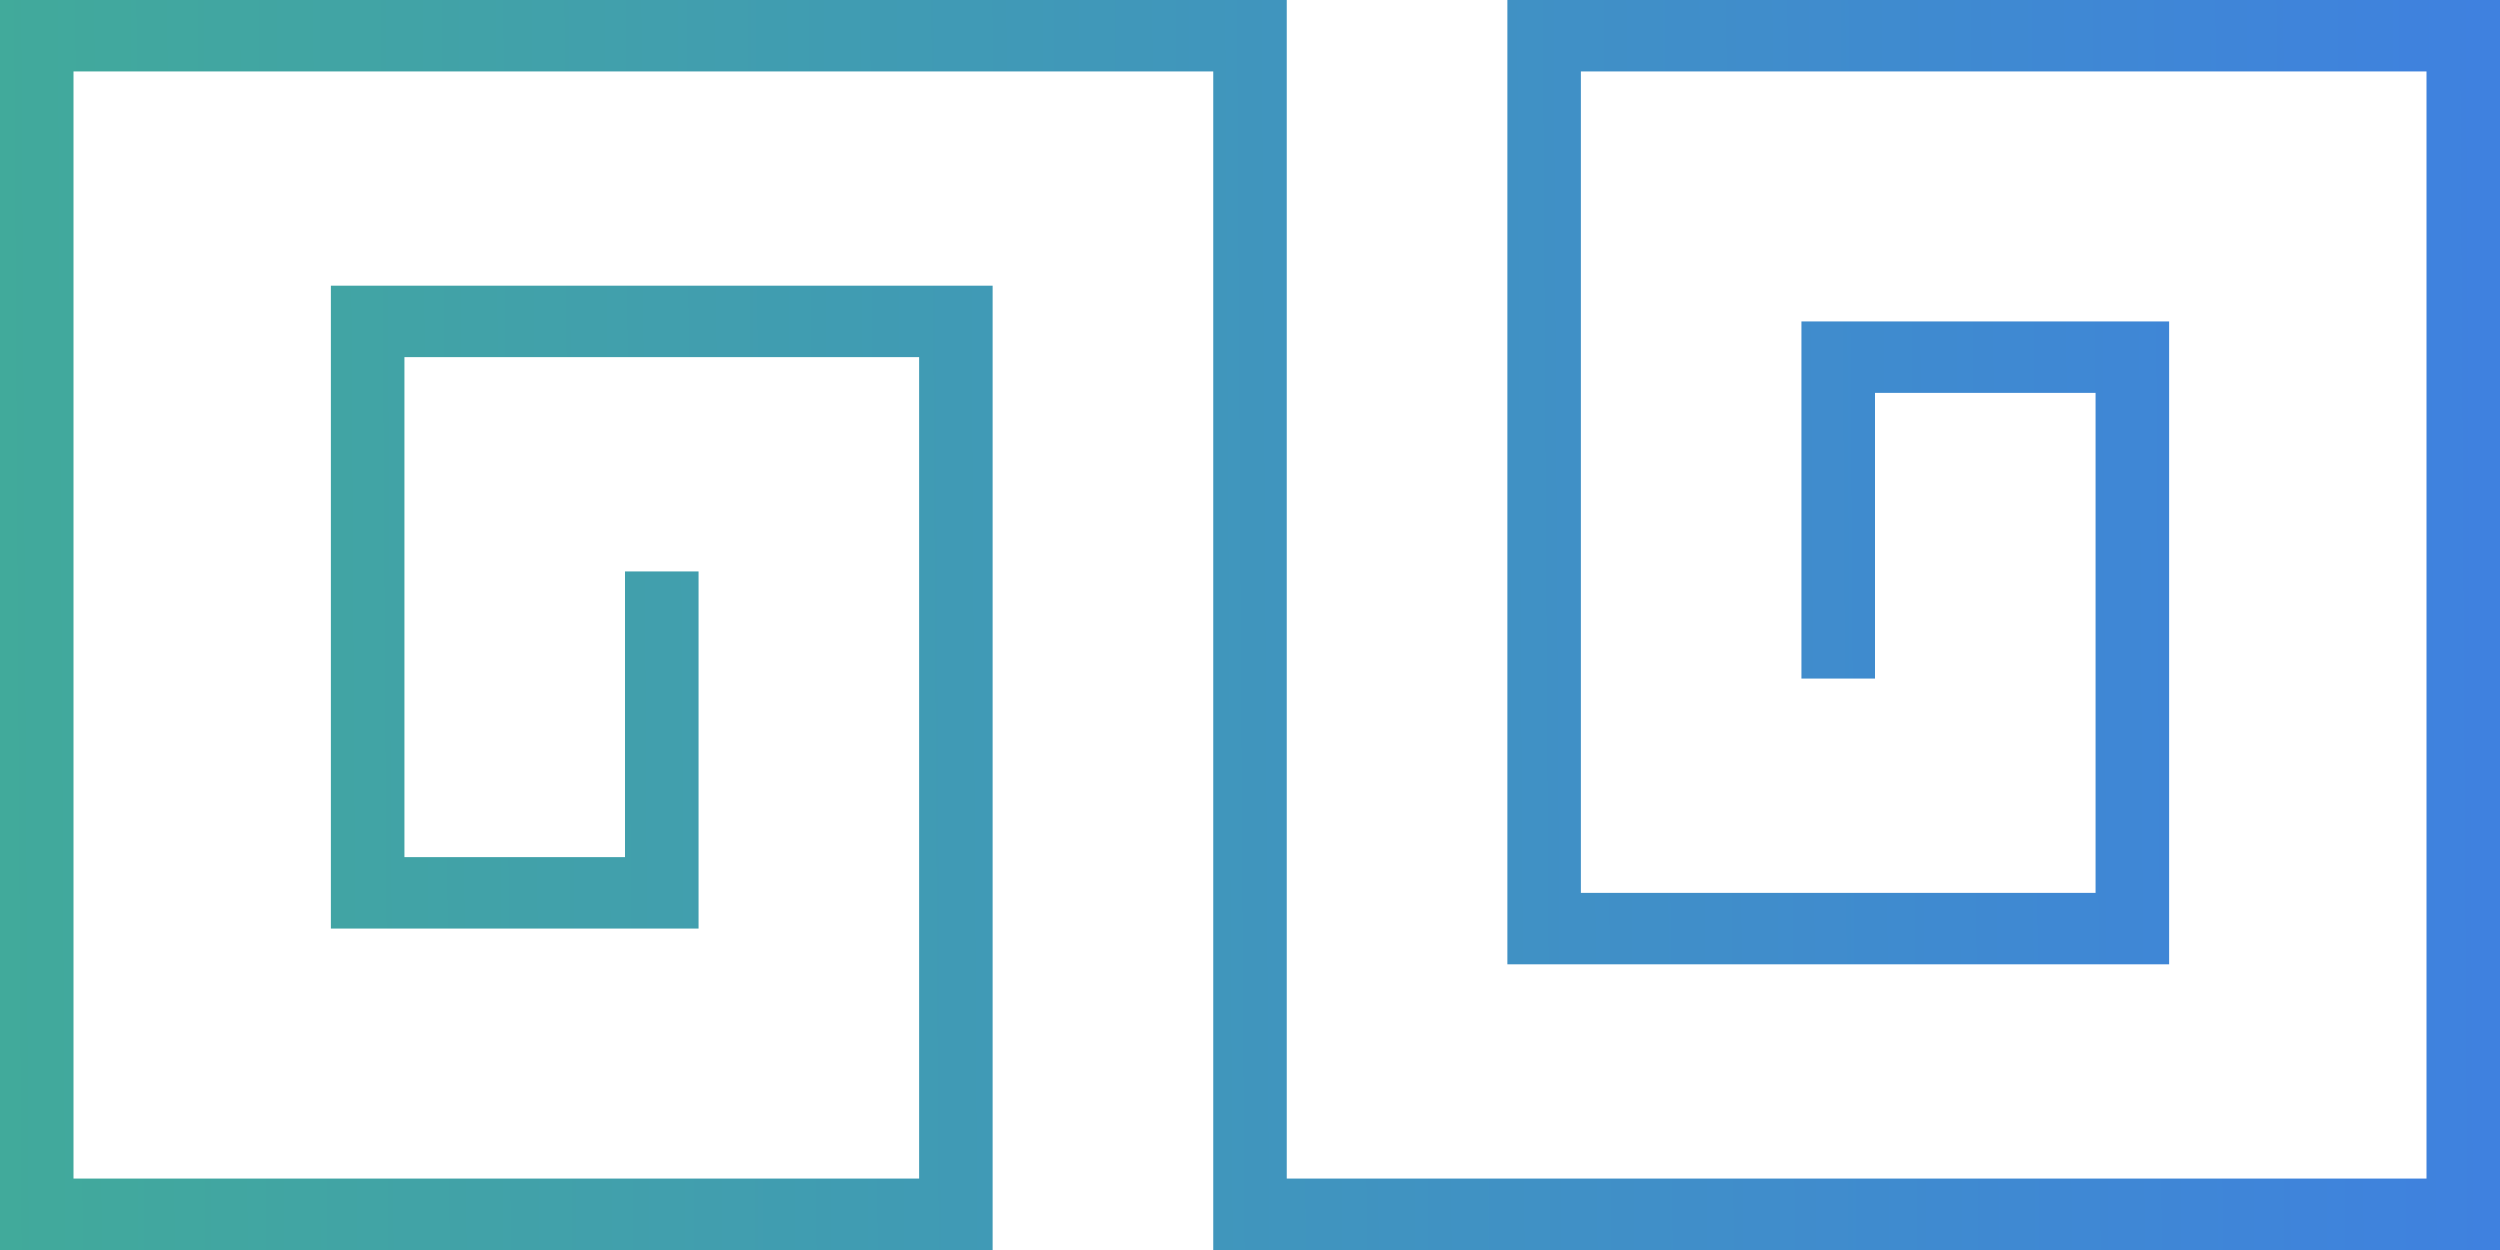 <svg width="40" height="20" viewBox="0 0 40 20" fill="none" xmlns="http://www.w3.org/2000/svg">
<path d="M1.176 1.143L1.176 18.857H14.706L14.706 5.714L6.471 5.714L6.471 13.714L10 13.714L10 9.143H11.177L11.177 14.857H5.294V4.571H15.882L15.882 20H0V0H20.588V18.857L38.824 18.857V1.143L25.294 1.143L25.294 14.286H33.529V6.286L30 6.286V10.857H28.823V5.143H34.706V15.429H24.118L24.118 1.34881e-06L40 0V20L19.412 20V1.143H1.176Z" fill="url(#paint0_linear_522_331)"/>
<defs>
<linearGradient id="paint0_linear_522_331" x1="55.593" y1="12.667" x2="-13.896" y2="13.087" gradientUnits="userSpaceOnUse">
<stop stop-color="#3E71FA"/>
<stop offset="1" stop-color="#42B883"/>
</linearGradient>
</defs>
</svg>
